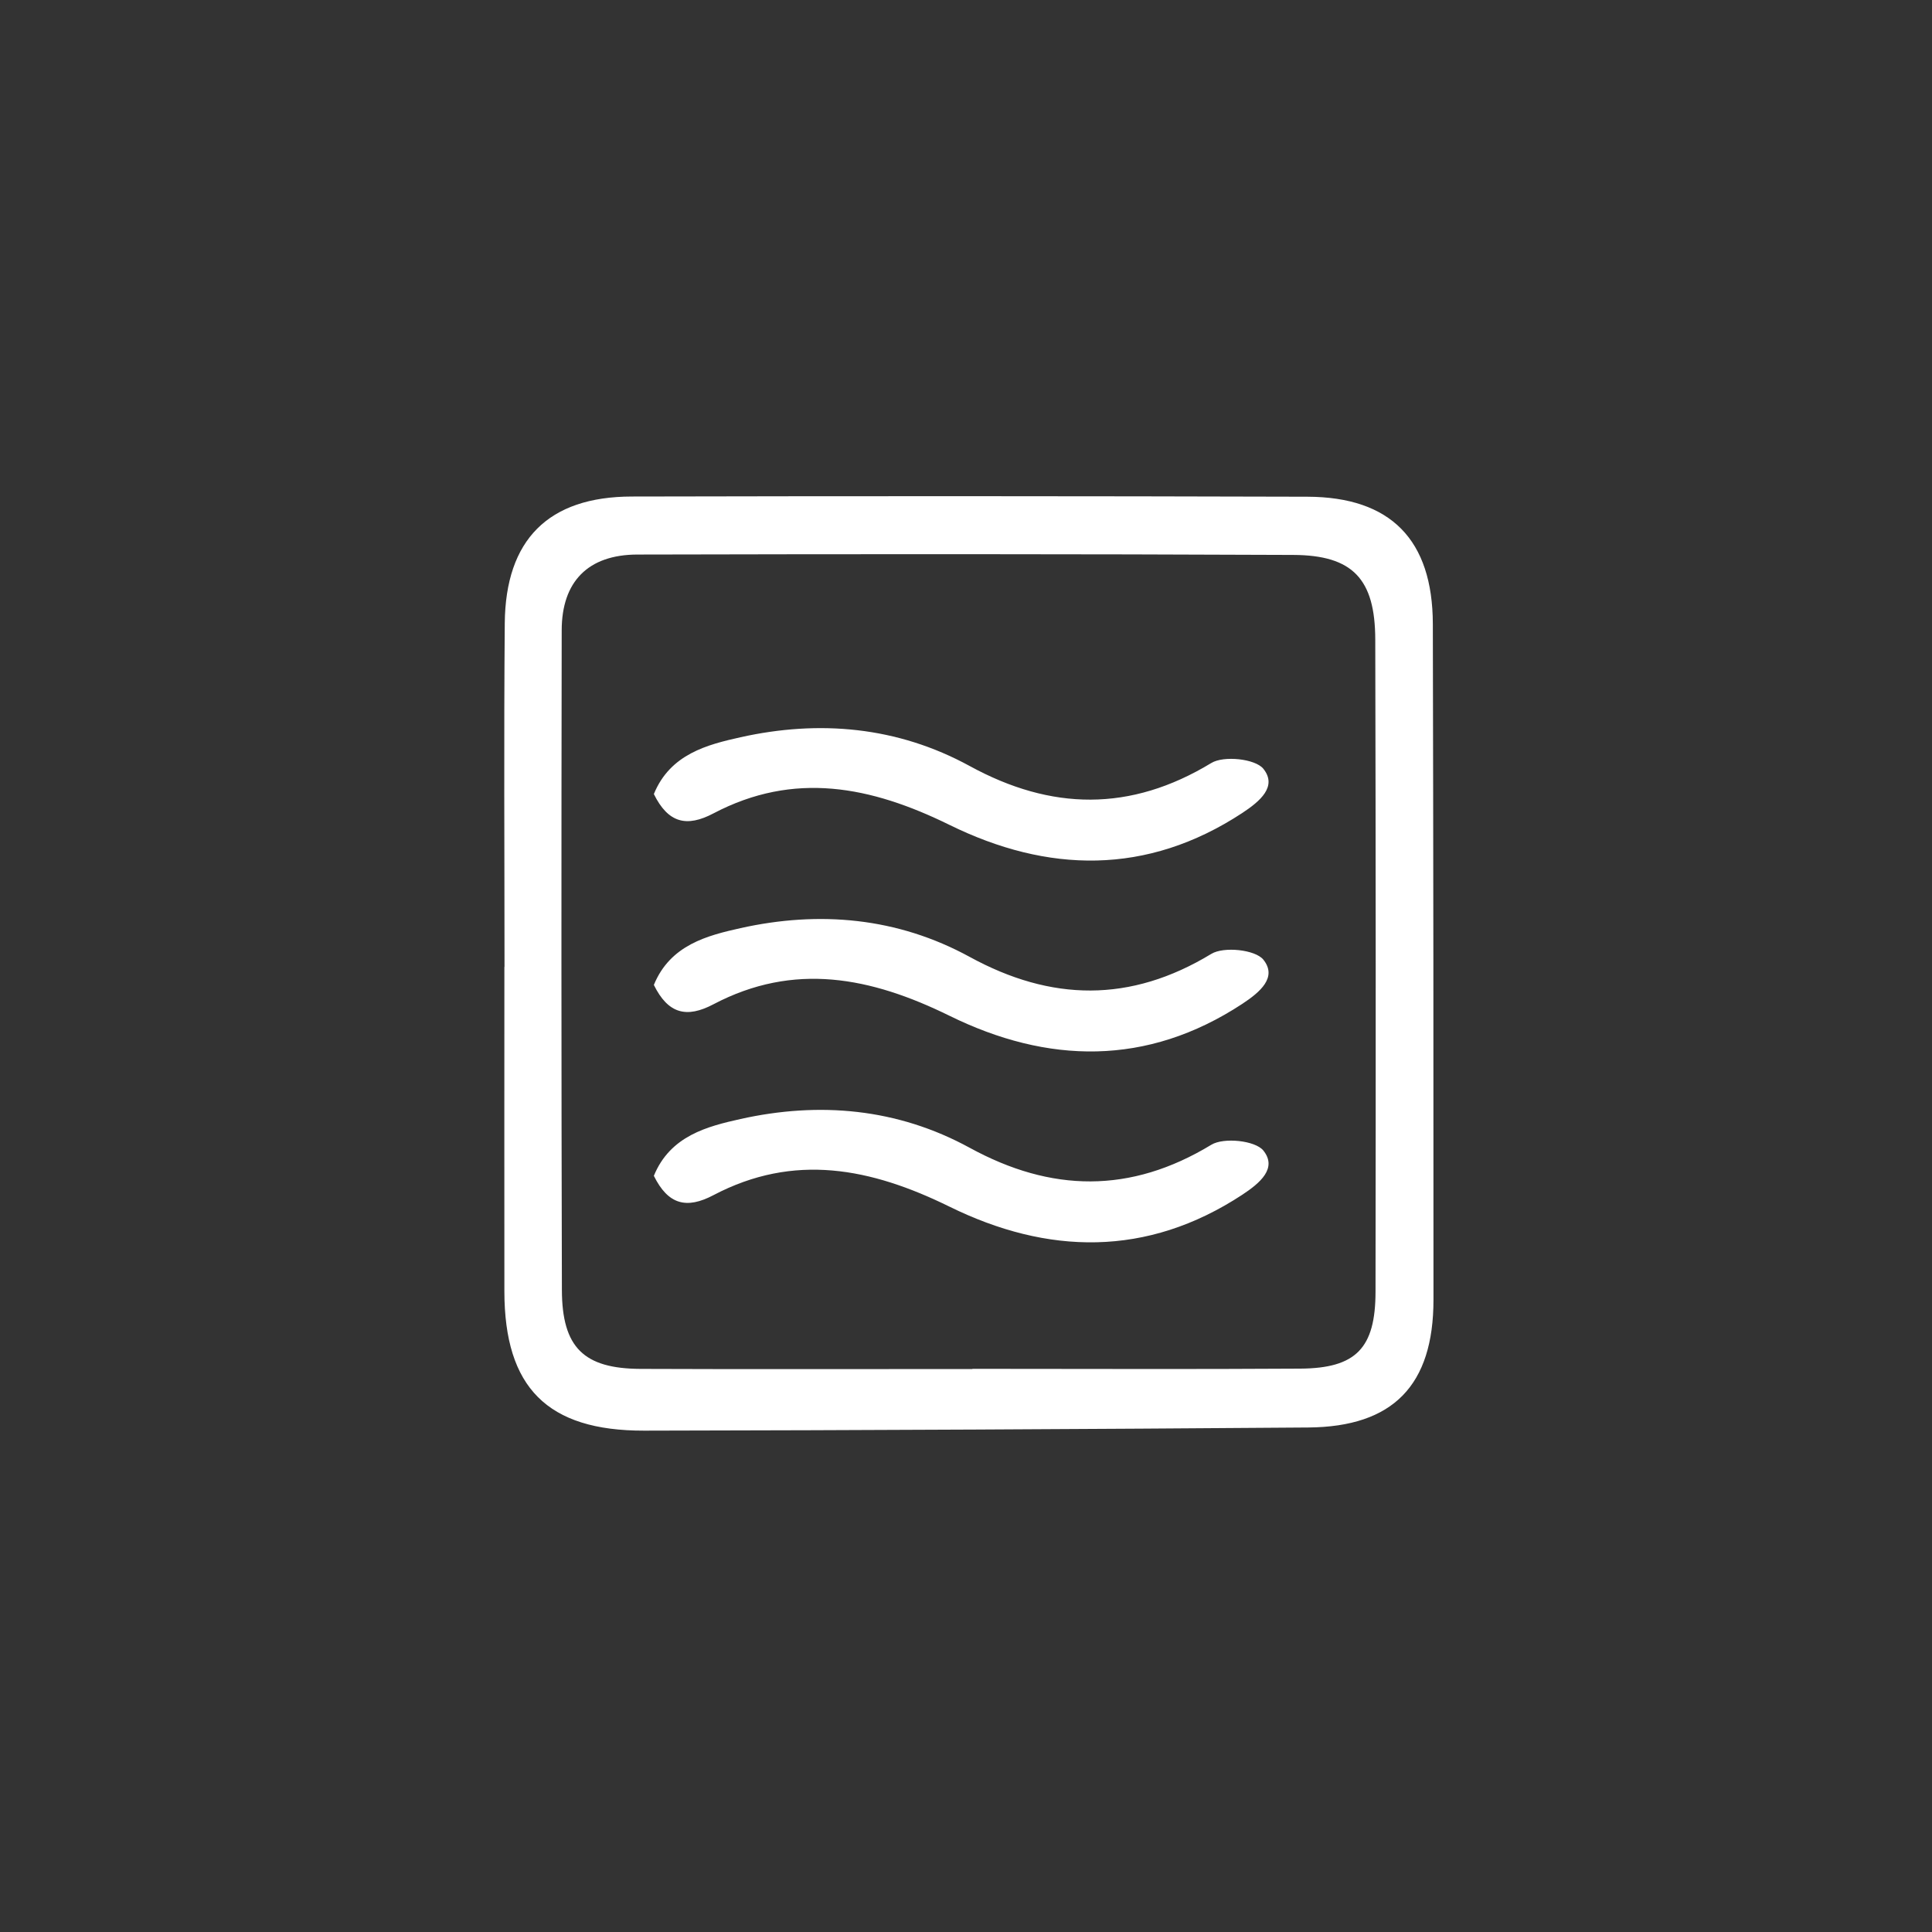 <?xml version="1.0" encoding="utf-8"?>
<!-- Generator: Adobe Illustrator 25.0.0, SVG Export Plug-In . SVG Version: 6.00 Build 0)  -->
<svg version="1.1" xmlns="http://www.w3.org/2000/svg" xmlns:xlink="http://www.w3.org/1999/xlink" x="0px" y="0px"
	 viewBox="0 0 300 300" style="enable-background:new 0 0 300 300;" xml:space="preserve">
<rect x="0" y="0" width="300" height="300" fill="#333333" stroke="none"/>
<style type="text/css">
	.st0{fill:#FFFFFF;}
	.st1{display:none;}
	.st2{display:inline;}
</style>
<g id="Layer_1">
	<g>
		<path class="st0" d="M78.34,150.14c0-17.78-0.11-35.57,0.04-53.35c0.11-12.99,6.77-19.66,19.7-19.69
			c34.97-0.08,69.95-0.07,104.92,0.03c12.97,0.04,19.46,6.7,19.49,19.77c0.08,34.97,0.11,69.95,0.1,104.92
			c0,13.27-6.25,19.74-19.44,19.84c-34.38,0.26-68.75,0.43-103.13,0.49c-15.06,0.03-21.68-6.73-21.7-21.62
			c-0.02-16.8,0-33.59,0-50.39C78.33,150.14,78.33,150.14,78.34,150.14z M150.99,212.58c0-0.01,0-0.02,0-0.03
			c16.98,0,33.96,0.08,50.93-0.03c8.64-0.06,11.66-3.17,11.67-11.93c0.05-33.76,0.04-67.52-0.04-101.28
			c-0.02-9.39-3.48-13.1-12.72-13.14c-33.96-0.15-67.91-0.14-101.87-0.06c-7.64,0.02-11.73,4.19-11.74,11.76
			c-0.06,34.15-0.06,68.31,0.03,102.46c0.03,8.91,3.4,12.19,12.2,12.23C116.64,212.63,133.82,212.58,150.99,212.58z"/>
		<path class="st0" d="M101.53,182.58c2.55-6.24,8.36-7.68,13.45-8.82c12.23-2.72,24.35-1.68,35.6,4.47
			c12.63,6.91,24.94,7.16,37.51-0.47c1.94-1.18,6.82-0.66,8.08,0.89c2.21,2.75-0.51,5.05-3.27,6.87
			c-14.83,9.74-30.27,9.32-45.46,1.85c-12.23-6.01-24.13-8.37-36.65-1.79C106.62,187.78,103.75,187.08,101.53,182.58z"/>
		<path class="st0" d="M101.53,152.94c2.55-6.24,8.36-7.68,13.45-8.82c12.23-2.72,24.35-1.68,35.6,4.47
			c12.63,6.91,24.94,7.16,37.51-0.47c1.94-1.18,6.82-0.66,8.08,0.89c2.21,2.75-0.51,5.05-3.27,6.87
			c-14.83,9.74-30.27,9.32-45.46,1.85c-12.23-6.01-24.13-8.37-36.65-1.79C106.62,158.14,103.75,157.44,101.53,152.94z"/>
		<path class="st0" d="M101.53,123.3c2.55-6.24,8.36-7.68,13.45-8.82c12.23-2.72,24.35-1.68,35.6,4.47
			c12.63,6.91,24.94,7.16,37.51-0.47c1.94-1.18,6.82-0.66,8.08,0.89c2.21,2.75-0.51,5.05-3.27,6.87
			c-14.83,9.74-30.27,9.32-45.46,1.85c-12.23-6.01-24.13-8.37-36.65-1.79C106.62,128.5,103.75,127.8,101.53,123.3z"/>
	</g>
</g>
<g id="Layer_2" class="st1">
	<g class="st2">
		<g>
			<path class="st0" d="M126.48,74.27l2.87,6.52l7.08-0.77c1.17-0.13,1.93,1.2,1.24,2.14l-4.21,5.75l4.21,5.75
				c0.69,0.95-0.07,2.27-1.24,2.14l-7.08-0.77l-2.87,6.52c-0.47,1.08-2,1.08-2.48,0l-2.87-6.52l-7.08,0.77
				c-1.17,0.13-1.93-1.2-1.24-2.14l4.21-5.75l-4.21-5.75c-0.69-0.95,0.07-2.27,1.24-2.14l7.08,0.77l2.87-6.52
				C124.48,73.19,126,73.19,126.48,74.27z"/>
			<path class="st0" d="M139.46,153.79c-3.07-5.4-5.8-10.98-8.09-16.75l-6.82-17.14c-0.13-0.33-0.59-0.33-0.73,0l-6.82,17.14
				c-2.3,5.77-5.03,11.35-8.09,16.75c-1.71,3.01-2.7,6.56-2.7,10.37c0,10.89,8.05,19.72,17.98,19.72s17.98-8.83,17.98-19.72
				C142.16,160.35,141.17,156.8,139.46,153.79z M124.18,175.79c-6.22,0-11.26-5.53-11.26-12.35c0-2.45,0.66-4.73,1.78-6.65
				c2.12-3.62,3.84-7.46,5.39-11.36l3.72-9.36c0.13-0.33,0.59-0.33,0.73,0l3.72,9.36c1.55,3.9,3.26,7.75,5.39,11.36
				c1.13,1.92,1.78,4.2,1.78,6.65C135.44,170.26,130.4,175.79,124.18,175.79z"/>
			<path class="st0" d="M179.37,74.27l2.87,6.52l7.08-0.77c1.17-0.13,1.93,1.2,1.24,2.14l-4.21,5.75l4.21,5.75
				c0.69,0.95-0.07,2.27-1.24,2.14l-7.08-0.77l-2.87,6.52c-0.47,1.08-2,1.08-2.48,0l-2.87-6.52l-7.08,0.77
				c-1.17,0.13-1.93-1.2-1.24-2.14l4.21-5.75l-4.21-5.75c-0.69-0.95,0.07-2.27,1.24-2.14l7.08,0.77l2.87-6.52
				C177.37,73.19,178.89,73.19,179.37,74.27z"/>
			<path class="st0" d="M192.35,153.79c-3.07-5.4-5.8-10.98-8.09-16.75l-6.82-17.14c-0.13-0.33-0.59-0.33-0.73,0l-6.82,17.14
				c-2.3,5.77-5.03,11.35-8.09,16.75c-1.71,3.01-2.7,6.56-2.7,10.37c0,10.89,8.05,19.72,17.98,19.72s17.98-8.83,17.98-19.72
				C195.05,160.35,194.06,156.8,192.35,153.79z M177.07,175.79c-6.22,0-11.26-5.53-11.26-12.35c0-2.45,0.66-4.73,1.78-6.65
				c2.12-3.62,3.84-7.46,5.39-11.36l3.72-9.36c0.13-0.33,0.59-0.33,0.73,0l3.72,9.36c1.55,3.9,3.26,7.75,5.39,11.36
				c1.13,1.92,1.78,4.2,1.78,6.65C188.33,170.26,183.29,175.79,177.07,175.79z"/>
		</g>
		<g>
			<path class="st0" d="M99.63,198.05c0-0.55,0.18-1.01,0.53-1.38c0.35-0.37,0.85-0.55,1.51-0.55c0.65,0,1.16,0.18,1.51,0.55
				c0.36,0.37,0.54,0.83,0.54,1.38c0,0.54-0.18,1-0.54,1.36s-0.86,0.54-1.51,0.54c-0.65,0-1.16-0.18-1.51-0.54
				S99.63,198.59,99.63,198.05z M103.46,218.3h-3.61v-16.07h3.61V218.3z"/>
			<path class="st0" d="M110.74,202.22l0.1,1.86c1.19-1.44,2.75-2.15,4.68-2.15c3.35,0,5.05,1.92,5.11,5.75v10.62h-3.61v-10.41
				c0-1.02-0.22-1.78-0.66-2.27c-0.44-0.49-1.16-0.74-2.16-0.74c-1.46,0-2.54,0.66-3.25,1.98v11.44h-3.61v-16.07H110.74z"/>
			<path class="st0" d="M129.98,213.72l3.4-11.5h3.73l-5.57,16.07h-3.13l-5.62-16.07h3.74L129.98,213.72z"/>
			<path class="st0" d="M146.25,218.59c-2.29,0-4.14-0.72-5.56-2.16c-1.42-1.44-2.13-3.36-2.13-5.76v-0.45c0-1.6,0.31-3.04,0.93-4.3
				c0.62-1.26,1.49-2.25,2.61-2.95s2.37-1.05,3.74-1.05c2.19,0,3.88,0.7,5.07,2.09s1.79,3.37,1.79,5.93v1.46h-10.5
				c0.11,1.33,0.55,2.38,1.33,3.15s1.76,1.16,2.93,1.16c1.65,0,3-0.67,4.04-2.01l1.95,1.86c-0.64,0.96-1.5,1.71-2.58,2.24
				C148.79,218.33,147.59,218.59,146.25,218.59z M145.82,204.82c-0.99,0-1.79,0.35-2.4,1.04s-1,1.66-1.17,2.9h6.88v-0.27
				c-0.08-1.21-0.4-2.12-0.97-2.74S146.82,204.82,145.82,204.82z"/>
			<path class="st0" d="M163.91,205.52c-0.48-0.08-0.97-0.12-1.47-0.12c-1.65,0-2.77,0.63-3.34,1.9v10.99h-3.61v-16.07h3.45
				l0.09,1.8c0.87-1.4,2.08-2.09,3.62-2.09c0.51,0,0.94,0.07,1.28,0.21L163.91,205.52z"/>
			<path class="st0" d="M171.46,198.31v3.91h2.84v2.67h-2.84v8.97c0,0.61,0.12,1.06,0.36,1.33c0.24,0.27,0.68,0.41,1.3,0.41
				c0.42,0,0.84-0.05,1.26-0.15v2.79c-0.82,0.23-1.61,0.34-2.38,0.34c-2.77,0-4.16-1.53-4.16-4.59v-9.11h-2.64v-2.67h2.64v-3.91
				H171.46z"/>
			<path class="st0" d="M184.13,218.59c-2.29,0-4.14-0.72-5.56-2.16c-1.42-1.44-2.13-3.36-2.13-5.76v-0.45c0-1.6,0.31-3.04,0.93-4.3
				c0.62-1.26,1.49-2.25,2.61-2.95s2.37-1.05,3.74-1.05c2.19,0,3.88,0.7,5.07,2.09s1.79,3.37,1.79,5.93v1.46h-10.5
				c0.11,1.33,0.55,2.38,1.33,3.15s1.76,1.16,2.93,1.16c1.65,0,3-0.67,4.04-2.01l1.95,1.86c-0.64,0.96-1.5,1.71-2.58,2.24
				C186.67,218.33,185.47,218.59,184.13,218.59z M183.7,204.82c-0.99,0-1.79,0.35-2.4,1.04s-1,1.66-1.17,2.9h6.88v-0.27
				c-0.08-1.21-0.4-2.12-0.97-2.74S184.7,204.82,183.7,204.82z"/>
			<path class="st0" d="M201.8,205.52c-0.48-0.08-0.97-0.12-1.47-0.12c-1.65,0-2.77,0.63-3.34,1.9v10.99h-3.61v-16.07h3.45l0.09,1.8
				c0.87-1.4,2.08-2.09,3.62-2.09c0.51,0,0.94,0.07,1.28,0.21L201.8,205.52z"/>
		</g>
	</g>
</g>
<g id="Layer_3" class="st1">
	<g class="st2">
		<path class="st0" d="M143.15,138.17c22.31,0,44.61,0,66.92,0c1.28,0,2.75-0.37,3.8,0.12c0.44,0.21,0.86,0.45,1.26,0.72
			c2.23,1.47,2.43,4.85,0.15,6.24c-0.24,0.15-0.49,0.25-0.74,0.3c-3.15,0.62-5.71,1.07-5.9,4.99c-0.21,4.21-0.18,8.21,4.73,9.91
			c12.9,4.47,18.94,18.81,17.85,29.14c-1.41,13.33-11.55,24.28-25,26.07c-11.58,1.54-21.46-2.59-27.76-12.62
			c-2.99-4.75-6.42-6.1-11.61-6.06c-23.58,0.18-47.17,0.04-70.75,0.13c-8.19,0.03-14.2-3.27-17.24-10.95
			c-1.04-2.63-1.38-5.67-1.44-8.54c-0.18-8.59-0.09-17.18-0.06-25.78c0.01-1.93-0.33-3.43-1.26-4.48c-0.71-0.81-0.26-0.64-2.89-1.74
			c-2.16-0.91-3.25-1.38-3.84-2.29c-0.73-1.13-0.98-2.88-0.22-3.96c1.11-1.59,4.08-1.2,4.92-1.2
			C97.45,138.16,119.75,138.17,143.15,138.17z M142.92,145.86c0,0.06,0,0.12,0,0.19c-17.17,0-34.34,0.04-51.5-0.03
			c-4.41-0.02-6.36,2.06-6.38,6.31c-0.04,8.04-0.23,16.08-0.11,24.11c0.14,9.59,3.66,13.17,13.36,13.22
			c22.83,0.12,45.67-0.03,68.5,0.07c4.08,0.02,5.9-1.63,6.49-5.62c1.92-13.03,9.39-21.51,21.93-25.29c4.12-1.24,6.42-3.1,5.69-7.7
			c-0.77-4.85-4.16-5.3-8.11-5.29C176.17,145.89,159.55,145.86,142.92,145.86z M202.51,164.2c-12.69-0.12-23.1,10.06-23.16,22.64
			c-0.06,12.25,10.25,22.95,22.33,23.19c12.2,0.24,23.28-10.46,23.42-22.65C225.26,174.75,215.1,164.32,202.51,164.2z"/>
		<path class="st0" d="M183.19,90.83c0.36,2.48,0.07,5.01-0.84,7.34c-0.96,2.45-2.06,5.16-3.53,7.65c-2.13,3.59-3.15,6.6-1.09,10.69
			c0.2,0.4,0.27,0.87,0.24,1.38c-0.13,2.92-3.58,4.48-5.79,2.58c-0.29-0.25-0.54-0.52-0.74-0.82c-3.5-5.37-3.46-11.21,0.18-16.47
			c3.3-4.76,5.28-9.38,3.51-15.34c-0.1-0.33-0.1-0.69-0.03-1.07c0.48-2.64,3.8-3.63,5.79-1.84c0.44,0.39,0.81,0.82,1.09,1.3
			C182.67,87.45,182.91,88.95,183.19,90.83z"/>
		<path class="st0" d="M151.34,90.83c0.36,2.48,0.07,5.01-0.84,7.34c-0.96,2.45-2.06,5.16-3.53,7.65c-2.13,3.59-3.15,6.6-1.09,10.69
			c0.2,0.4,0.27,0.87,0.24,1.38c-0.13,2.92-3.58,4.48-5.79,2.58c-0.29-0.25-0.54-0.52-0.74-0.82c-3.5-5.37-3.46-11.21,0.18-16.47
			c3.3-4.76,5.28-9.38,3.51-15.34c-0.1-0.33-0.1-0.69-0.03-1.07c0.48-2.64,3.8-3.63,5.79-1.84c0.44,0.39,0.81,0.82,1.09,1.3
			C150.83,87.45,151.07,88.95,151.34,90.83z"/>
		<path class="st0" d="M119.5,90.83c0.36,2.48,0.07,5.01-0.84,7.34c-0.96,2.45-2.06,5.16-3.53,7.65c-2.13,3.59-3.15,6.6-1.09,10.69
			c0.2,0.4,0.27,0.87,0.24,1.38c-0.13,2.92-3.58,4.48-5.79,2.58c-0.29-0.25-0.54-0.52-0.74-0.82c-3.5-5.37-3.46-11.21,0.18-16.47
			c3.3-4.76,5.28-9.38,3.51-15.34c-0.1-0.33-0.1-0.69-0.03-1.07c0.48-2.64,3.8-3.63,5.79-1.84c0.44,0.39,0.81,0.82,1.09,1.3
			C118.98,87.45,119.23,88.95,119.5,90.83z"/>
		<path class="st0" d="M215.58,191.21h-12.54c-2.26,0-4.1-1.84-4.1-4.1v-11.34c0-1.21,0.98-2.2,2.2-2.2c1.21,0,2.2,0.98,2.2,2.2
			v11.05h12.25c1.21,0,2.2,0.98,2.2,2.2S216.79,191.21,215.58,191.21z"/>
	</g>
</g>
<g id="Layer_4" class="st1">
	<g class="st2">
		<g>
			<path class="st0" d="M103.62,200.04c0-0.55,0.18-1.01,0.53-1.38c0.35-0.37,0.85-0.55,1.51-0.55c0.65,0,1.16,0.18,1.51,0.55
				c0.36,0.37,0.54,0.83,0.54,1.38c0,0.54-0.18,1-0.54,1.36s-0.86,0.54-1.51,0.54c-0.65,0-1.16-0.18-1.51-0.54
				S103.62,200.59,103.62,200.04z M107.45,220.29h-3.61v-16.07h3.61V220.29z"/>
			<path class="st0" d="M114.73,204.22l0.1,1.86c1.19-1.44,2.75-2.15,4.68-2.15c3.35,0,5.05,1.92,5.11,5.75v10.62h-3.61v-10.41
				c0-1.02-0.22-1.78-0.66-2.27c-0.44-0.49-1.16-0.74-2.16-0.74c-1.46,0-2.54,0.66-3.25,1.98v11.44h-3.61v-16.07H114.73z"/>
			<path class="st0" d="M133.97,215.72l3.4-11.5h3.73l-5.57,16.07h-3.13l-5.62-16.07h3.74L133.97,215.72z"/>
			<path class="st0" d="M150.24,220.59c-2.29,0-4.14-0.72-5.56-2.16c-1.42-1.44-2.13-3.36-2.13-5.76v-0.45c0-1.6,0.31-3.04,0.93-4.3
				c0.62-1.26,1.49-2.25,2.61-2.95s2.37-1.05,3.74-1.05c2.19,0,3.88,0.7,5.07,2.09s1.79,3.37,1.79,5.93v1.46h-10.5
				c0.11,1.33,0.55,2.38,1.33,3.15s1.76,1.16,2.93,1.16c1.65,0,3-0.67,4.04-2.01l1.95,1.86c-0.64,0.96-1.5,1.71-2.58,2.24
				C152.78,220.32,151.58,220.59,150.24,220.59z M149.81,206.82c-0.99,0-1.79,0.35-2.4,1.04s-1,1.66-1.17,2.9h6.88v-0.27
				c-0.08-1.21-0.4-2.12-0.97-2.74S150.81,206.82,149.81,206.82z"/>
			<path class="st0" d="M167.9,207.51c-0.48-0.08-0.97-0.12-1.47-0.12c-1.65,0-2.77,0.63-3.34,1.9v10.99h-3.61v-16.07h3.45l0.09,1.8
				c0.87-1.4,2.08-2.09,3.62-2.09c0.51,0,0.94,0.07,1.28,0.21L167.9,207.51z"/>
			<path class="st0" d="M175.45,200.31v3.91h2.84v2.67h-2.84v8.97c0,0.61,0.12,1.06,0.36,1.33c0.24,0.27,0.68,0.41,1.3,0.41
				c0.42,0,0.84-0.05,1.26-0.15v2.79c-0.82,0.23-1.61,0.34-2.38,0.34c-2.77,0-4.16-1.53-4.16-4.59v-9.11h-2.64v-2.67h2.64v-3.91
				H175.45z"/>
			<path class="st0" d="M188.12,220.59c-2.29,0-4.14-0.72-5.56-2.16c-1.42-1.44-2.13-3.36-2.13-5.76v-0.45c0-1.6,0.31-3.04,0.93-4.3
				c0.62-1.26,1.49-2.25,2.61-2.95s2.37-1.05,3.74-1.05c2.19,0,3.88,0.7,5.07,2.09s1.79,3.37,1.79,5.93v1.46h-10.5
				c0.11,1.33,0.55,2.38,1.33,3.15s1.76,1.16,2.93,1.16c1.65,0,3-0.67,4.04-2.01l1.95,1.86c-0.64,0.96-1.5,1.71-2.58,2.24
				C190.66,220.32,189.46,220.59,188.12,220.59z M187.69,206.82c-0.99,0-1.79,0.35-2.4,1.04s-1,1.66-1.17,2.9H191v-0.27
				c-0.08-1.21-0.4-2.12-0.97-2.74S188.69,206.82,187.69,206.82z"/>
			<path class="st0" d="M205.79,207.51c-0.48-0.08-0.97-0.12-1.47-0.12c-1.65,0-2.77,0.63-3.34,1.9v10.99h-3.61v-16.07h3.45
				l0.09,1.8c0.87-1.4,2.08-2.09,3.62-2.09c0.51,0,0.94,0.07,1.28,0.21L205.79,207.51z"/>
		</g>
		<g>
			<path class="st0" d="M131.21,162.61c-0.16-0.31-0.3-0.81-0.42-1.5c-1.15,1.2-2.56,1.8-4.22,1.8c-1.62,0-2.93-0.46-3.95-1.38
				c-1.02-0.92-1.53-2.06-1.53-3.42c0-1.71,0.64-3.03,1.91-3.94s3.09-1.38,5.46-1.38h2.21v-1.05c0-0.83-0.23-1.5-0.7-2
				s-1.17-0.75-2.12-0.75c-0.82,0-1.5,0.21-2.02,0.62c-0.53,0.41-0.79,0.93-0.79,1.57h-3.61c0-0.88,0.29-1.71,0.88-2.47
				c0.58-0.77,1.38-1.37,2.38-1.8s2.13-0.65,3.37-0.65c1.88,0,3.38,0.47,4.5,1.42c1.12,0.95,1.69,2.28,1.72,3.99v7.25
				c0,1.45,0.2,2.6,0.61,3.46v0.25H131.21z M127.24,160.01c0.71,0,1.38-0.17,2.01-0.52s1.1-0.81,1.42-1.4v-3.03h-1.95
				c-1.34,0-2.34,0.23-3.02,0.7s-1.01,1.12-1.01,1.98c0,0.69,0.23,1.25,0.69,1.66C125.86,159.8,126.47,160.01,127.24,160.01z"/>
			<path class="st0" d="M147.81,161.03c-1.06,1.25-2.57,1.87-4.52,1.87c-1.74,0-3.06-0.51-3.96-1.53c-0.9-1.02-1.34-2.5-1.34-4.43
				v-10.41h3.61v10.37c0,2.04,0.85,3.06,2.54,3.06c1.75,0,2.94-0.63,3.55-1.89v-11.54h3.61v16.07h-3.4L147.81,161.03z"/>
			<path class="st0" d="M159.5,142.63v3.91h2.84v2.67h-2.84v8.97c0,0.61,0.12,1.06,0.36,1.33c0.24,0.27,0.68,0.41,1.3,0.41
				c0.42,0,0.84-0.05,1.26-0.15v2.79c-0.82,0.23-1.61,0.34-2.38,0.34c-2.77,0-4.16-1.53-4.16-4.59v-9.11h-2.64v-2.67h2.64v-3.91
				H159.5z"/>
			<path class="st0" d="M163.97,154.42c0-1.58,0.31-2.99,0.94-4.26s1.5-2.23,2.63-2.91s2.43-1.02,3.89-1.02
				c2.17,0,3.93,0.7,5.28,2.09c1.35,1.4,2.08,3.25,2.19,5.56l0.02,0.85c0,1.58-0.3,3-0.91,4.25s-1.48,2.21-2.61,2.9
				c-1.13,0.68-2.44,1.02-3.93,1.02c-2.27,0-4.08-0.75-5.44-2.27c-1.36-1.51-2.04-3.52-2.04-6.04V154.42z M167.58,154.74
				c0,1.65,0.34,2.95,1.03,3.88c0.68,0.94,1.63,1.4,2.85,1.4s2.17-0.48,2.84-1.43c0.68-0.95,1.02-2.34,1.02-4.17
				c0-1.62-0.35-2.91-1.05-3.86c-0.7-0.95-1.65-1.43-2.84-1.43c-1.18,0-2.12,0.47-2.81,1.4
				C167.92,151.47,167.58,152.87,167.58,154.74z"/>
		</g>
		<g>
			<path class="st0" d="M212.05,137.14c-6.02-3.69-13.96,0.66-14.05,7.64c-0.11,7.81,0.05,15.62-0.09,23.42
				c-0.11,6.09-2.72,8.93-8.76,8.95c-13.05,0.05-26.11,0.08-39.16,0.09c-13.05-0.01-26.11-0.04-39.16-0.09
				c-6.04-0.02-8.65-2.85-8.76-8.95c-0.14-7.81,0.02-15.62-0.09-23.42c-0.09-6.98-8.03-11.32-14.05-7.64
				c-0.84,0.51-1.69,2.19-1.46,3.04c0.36,1.29,1.54,3.16,2.58,3.31c5.25,0.71,5.99,4.09,5.9,8.43c-0.12,5.67-0.19,11.35,0.06,17.02
				c0.45,10.08,5.76,15.16,15.82,15.22c13.04,0.09,26.1,0.04,39.15,0.03c13.05,0,26.11,0.06,39.15-0.03
				c10.06-0.06,15.37-5.14,15.82-15.22c0.26-5.67,0.18-11.35,0.06-17.02c-0.09-4.34,0.65-7.71,5.9-8.43
				c1.03-0.15,2.22-2.02,2.58-3.31C213.74,139.33,212.89,137.65,212.05,137.14z"/>
			<path class="st0" d="M139.38,88.02c4.2-11.16,49.2-17.75,57.55,21.21c0.01,0.05,0.03,0.1,0.05,0.14
				c0.64,1.19,0.58,2.44,0.07,3.47c-1.38,2.8-5.59,2.29-6.52-0.69c-7.29-23.38-23.25-31.92-46.51-20.24
				C141.41,93.23,138.35,90.75,139.38,88.02z"/>
			<path class="st0" d="M126.37,104.4c-7.19-0.16-11.2,3.49-14.66,10.96c-2.02,3.12-6.99,1-6.36-2.63
				c3.33-21.01,39.36-20.11,41.65,0.91c0.22,3.47-4.73,5.09-6.45,2.03C137.61,108.22,133.42,104.38,126.37,104.4z"/>
		</g>
	</g>
</g>
<g id="Layer_5" class="st1">
	<g class="st2">
		<g>
			<line class="st0" x1="150" y1="88.33" x2="150" y2="211.68"/>
			<path class="st0" d="M150,216.11c-2.45,0-4.44-1.99-4.44-4.44V88.32c0-2.45,1.99-4.44,4.44-4.44s4.44,1.99,4.44,4.44v123.35
				C154.44,214.13,152.45,216.11,150,216.11z"/>
		</g>
		<g>
			<line class="st0" x1="211.68" y1="150" x2="88.32" y2="150"/>
			<path class="st0" d="M211.68,154.44H88.32c-2.45,0-4.44-1.99-4.44-4.44s1.99-4.44,4.44-4.44h123.35c2.45,0,4.44,1.99,4.44,4.44
				S214.13,154.44,211.68,154.44z"/>
		</g>
	</g>
</g>
<g id="Layer_6" class="st1">
	<g class="st2">
		<line class="st0" x1="211.68" y1="150" x2="88.32" y2="150"/>
		<path class="st0" d="M211.68,154.44H88.32c-2.45,0-4.44-1.99-4.44-4.44s1.99-4.44,4.44-4.44h123.35c2.45,0,4.44,1.99,4.44,4.44
			S214.13,154.44,211.68,154.44z"/>
	</g>
</g>
<g id="Layer_7" class="st1">
	<g class="st2">
		<path class="st0" d="M150,270.99c-32.32,0-62.7-12.58-85.55-35.44C41.6,212.7,29.01,182.32,29.01,150S41.6,87.3,64.45,64.45
			C87.3,41.6,117.68,29.01,150,29.01c32.32,0,62.7,12.58,85.55,35.44c22.85,22.85,35.44,53.23,35.44,85.55s-12.58,62.7-35.44,85.55
			C212.7,258.4,182.32,270.99,150,270.99z M150,36.36C87.34,36.36,36.36,87.34,36.36,150S87.34,263.64,150,263.64
			c62.66,0,113.64-50.98,113.64-113.64S212.66,36.36,150,36.36z"/>
		<path class="st0" d="M117.06,206.9c-0.65,0-1.3-0.16-1.89-0.48c-1.28-0.69-2.08-2.03-2.08-3.49V97.06c0-1.43,0.77-2.75,2.01-3.45
			c1.24-0.7,2.77-0.68,3.99,0.05l84.51,50.6c1.18,0.71,1.9,1.94,1.92,3.32c0.03,1.37-0.64,2.64-1.79,3.39l-84.5,55.28
			C118.57,206.68,117.81,206.9,117.06,206.9z M120.44,103.04v93.64l74.73-48.89L120.44,103.04z M199.71,144.82
			C199.71,144.82,199.71,144.82,199.71,144.82L199.71,144.82z M115.31,99.97C115.31,99.97,115.31,99.97,115.31,99.97L115.31,99.97z"
			/>
	</g>
</g>
<g id="Layer_8" class="st1">
	<g class="st2">
		<path class="st0" d="M150,270.99c-32.32,0-62.7-12.58-85.55-35.44C41.6,212.7,29.01,182.32,29.01,150S41.6,87.3,64.45,64.45
			C87.3,41.6,117.68,29.01,150,29.01s62.7,12.58,85.55,35.44c22.85,22.85,35.44,53.23,35.44,85.55s-12.58,62.7-35.44,85.55
			C212.7,258.4,182.32,270.99,150,270.99z M150,36.36C87.34,36.36,36.36,87.34,36.36,150S87.34,263.64,150,263.64
			S263.64,212.66,263.64,150S212.66,36.36,150,36.36z"/>
		<path class="st0" d="M199.71,207.09h-99.42c-4.07,0-7.38-3.31-7.38-7.38v-99.42c0-4.07,3.31-7.38,7.38-7.38h99.42
			c4.07,0,7.38,3.31,7.38,7.38v99.42C207.09,203.78,203.78,207.09,199.71,207.09z M100.29,100.26l-0.03,99.45l99.45,0.03
			c0.02,0,0.03-0.01,0.03-0.03v-99.42L100.29,100.26z"/>
	</g>
</g>
<g id="Layer_9" class="st1">
	<g class="st2">
		<path class="st0" d="M196.23,105.73H104.6c-1.11,0-2.1-0.66-2.52-1.69c-0.42-1.03-0.18-2.19,0.62-2.97
			c12.83-12.52,29.78-19.41,47.71-19.41s34.88,6.89,47.71,19.41c0.79,0.77,1.04,1.94,0.62,2.97
			C198.33,105.06,197.34,105.73,196.23,105.73z M109.91,100.98h81.02C167.62,81.75,133.21,81.75,109.91,100.98z"/>
		<path class="st0" d="M216.04,152.38h-64.81c-1.1,0-2.09-0.66-2.51-1.68c-0.42-1.02-0.19-2.18,0.59-2.96l45.83-45.83
			c0.51-0.51,1.2-0.8,1.92-0.8c0,0,0,0,0.01,0c0.73,0,1.41,0.29,1.92,0.8c12.66,12.79,19.68,29.73,19.77,47.72
			c0,0.73-0.28,1.41-0.79,1.93C217.46,152.09,216.77,152.38,216.04,152.38z M214.01,149.67
			C214.01,149.67,214.01,149.67,214.01,149.67L214.01,149.67C214.01,149.67,214.01,149.67,214.01,149.67z M156.15,147.63h57.82
			c-0.56-15.3-6.52-29.67-16.93-40.88L156.15,147.63z"/>
		<path class="st0" d="M150.42,218.35c-17.94,0-34.88-6.89-47.71-19.41c-0.79-0.78-1.04-1.94-0.62-2.97
			c0.42-1.03,1.41-1.69,2.52-1.69h91.63c1.11,0,2.1,0.66,2.52,1.69c0.42,1.03,0.18,2.19-0.62,2.97
			C185.3,211.45,168.35,218.35,150.42,218.35z M109.91,199.02c23.31,19.23,57.71,19.23,81.02,0H109.91z"/>
		<path class="st0" d="M103.77,198.88C103.77,198.88,103.76,198.88,103.77,198.88c-0.73,0-1.42-0.29-1.93-0.8
			c-12.65-12.78-19.67-29.73-19.77-47.72v0c0-0.73,0.28-1.41,0.79-1.93c0.51-0.52,1.2-0.8,1.93-0.8h64.81c1.1,0,2.09,0.66,2.51,1.68
			c0.42,1.02,0.19,2.18-0.59,2.96l-45.83,45.83C105.18,198.6,104.49,198.88,103.77,198.88z M102.33,194.73
			C102.33,194.73,102.33,194.73,102.33,194.73L102.33,194.73z M86.86,152.38c0.56,15.3,6.52,29.67,16.93,40.88l40.88-40.88H86.86z
			 M86.82,150.33L86.82,150.33C86.82,150.33,86.82,150.33,86.82,150.33C86.82,150.33,86.82,150.33,86.82,150.33z"/>
	</g>
</g>
</svg>
